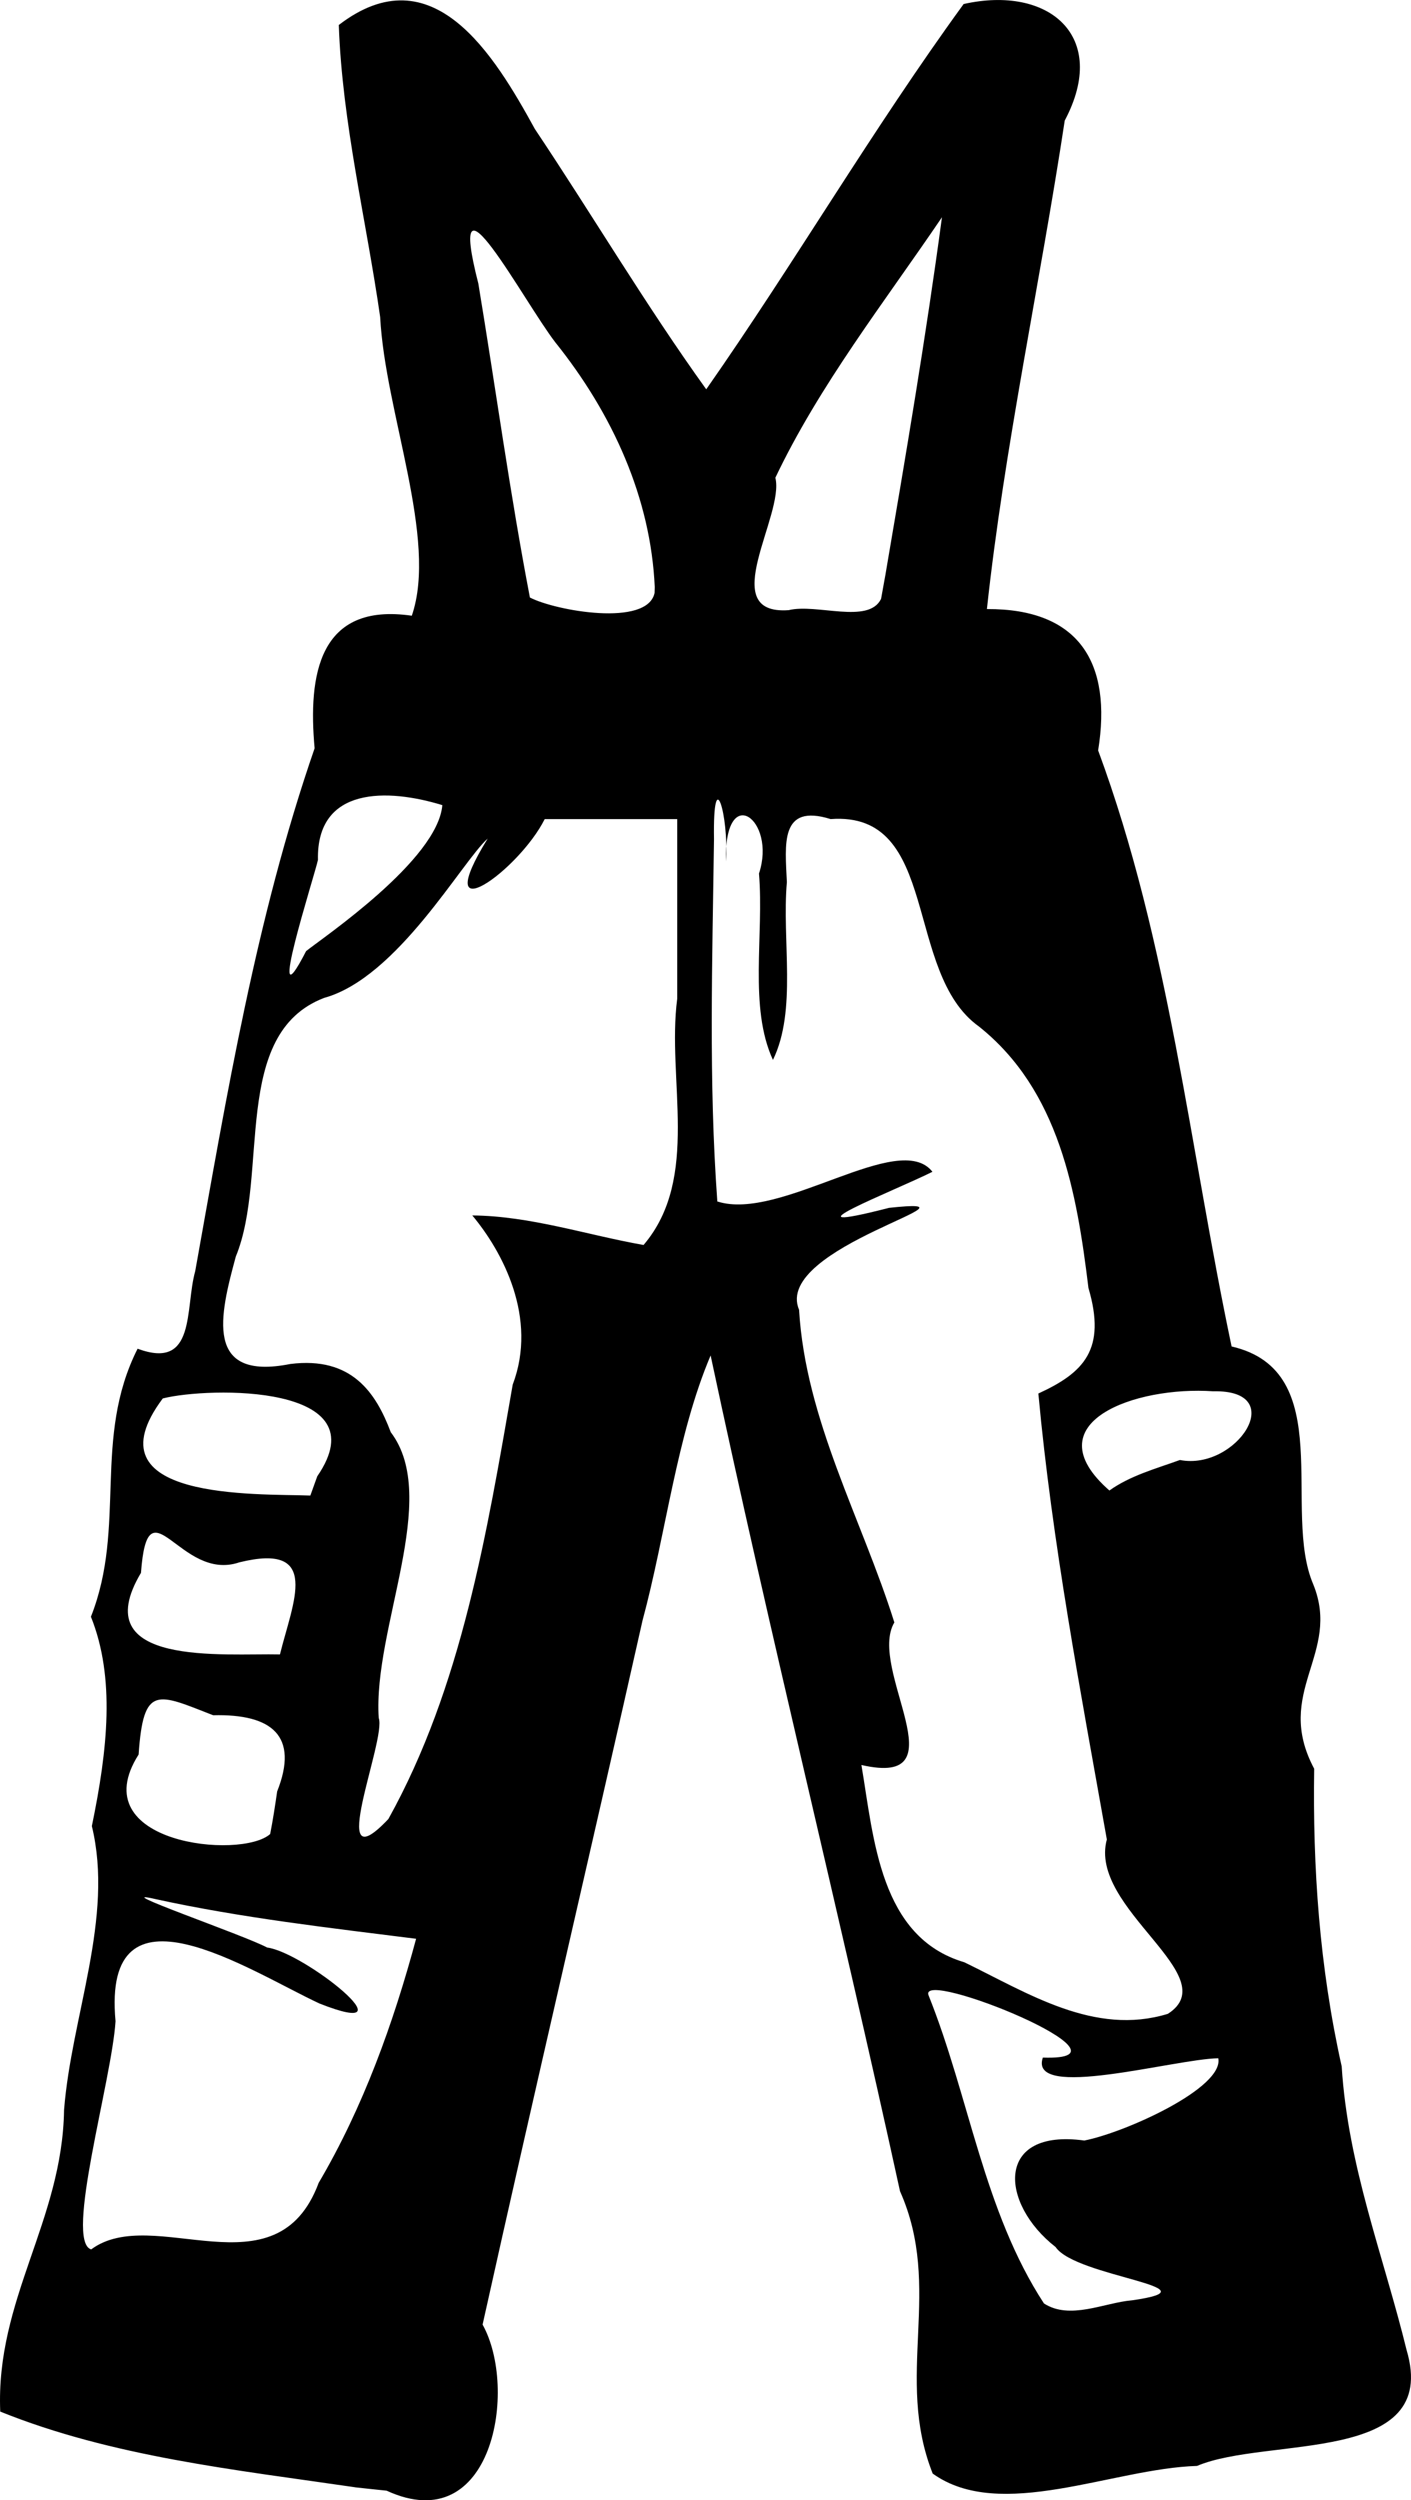 <?xml version="1.0" encoding="UTF-8" standalone="no"?>
<svg
   width="64.339mm"
   height="113.993mm"
   viewBox="0 0 64.339 113.993"
   version="1.1"
   xml:space="preserve"
   xmlns="http://www.w3.org/2000/svg"
   xmlns:svg="http://www.w3.org/2000/svg"><path
     style="fill:#000000"
     d="m 16.195,113.403 c -5.439,-0.796 -11.074,-1.39 -16.184,-3.451 -0.215,-5.125 2.831,-8.684 2.91,-13.749 0.335,-4.286 2.284,-8.763 1.267,-12.946 0.724,-3.5 1.07,-6.766 -0.042,-9.545 1.632,-4.128 0.063,-8.126 2.128,-12.22 2.684,0.996 2.149,-1.831 2.628,-3.538 1.439,-8.024 2.774,-16.119 5.444,-23.838 -0.302,-3.319 0.177,-6.664 4.431,-6.043 1.199,-3.487 -1.219,-9.275 -1.442,-13.617 -0.635,-4.433 -1.729,-8.838 -1.887,-13.316 4.287,-3.293 7.098,1.385 8.943,4.745 2.632,3.936 5.048,8.021 7.812,11.865 4.035,-5.772 7.592,-11.871 11.737,-17.566 3.873,-0.872 6.657,1.454 4.61,5.313 -1.124,7.419 -2.748,14.866 -3.549,22.272 4.197,-0.019 5.718,2.437 5.072,6.446 3.235,8.749 4.17,18.095 6.086,27.175 4.855,1.118 2.276,7.477 3.723,10.845 1.291,3.181 -1.83,4.895 0.042,8.407 -0.068,4.489 0.235,9.01 1.254,13.569 0.287,4.575 1.907,8.634 2.962,12.943 1.55,5.244 -6.372,3.922 -9.555,5.275 -3.848,0.114 -8.975,2.566 -12.056,0.349 -1.756,-4.435 0.488,-8.427 -1.491,-12.875 -2.777,-12.724 -5.929,-25.367 -8.635,-38.104 -1.559,3.682 -2.03,8.102 -3.107,12.093 -2.405,10.702 -4.915,21.392 -7.291,32.094 1.631,2.928 0.464,9.802 -4.376,7.572 l -0.679,-0.071 -0.755,-0.082 z m 35.416,-8.523 c 4.099,-0.581 -2.559,-1.06 -3.478,-2.431 -2.548,-1.985 -2.769,-5.417 1.311,-4.855 1.899,-0.376 6.377,-2.41 6.107,-3.752 -2.005,0.037 -8.673,1.945 -7.999,-0.03 4.857,0.164 -5.72,-4.125 -5.211,-2.837 1.859,4.631 2.504,9.82 5.261,14.046 1.186,0.767 2.733,-0.03 4.009,-0.142 z M 4.157,102.558 c 2.836,-2.103 8.442,2.151 10.375,-3.036 2.031,-3.449 3.405,-7.276 4.442,-11.127 -3.936,-0.496 -7.966,-0.952 -11.875,-1.807 -2.352,-0.55 4.04,1.643 5.083,2.207 1.671,0.205 6.792,4.29 2.386,2.552 -3.197,-1.489 -9.929,-5.972 -9.3,0.808 -0.171,2.702 -2.336,10.034 -1.11,10.403 z M 53.252,91.818 c 2.671,-1.717 -3.641,-4.806 -2.782,-7.951 -1.199,-6.744 -2.492,-13.515 -3.123,-20.332 2.083,-0.955 3.107,-2.012 2.284,-4.812 -0.532,-4.369 -1.334,-9.007 -4.995,-11.923 -3.445,-2.462 -1.752,-9.83 -6.761,-9.455 -2.329,-0.728 -2.072,1.164 -1.995,2.874 -0.234,2.671 0.47,5.838 -0.635,8.106 -1.109,-2.402 -0.403,-5.694 -0.637,-8.497 0.818,-2.468 -1.597,-4.221 -1.506,-0.551 0.142,-2.108 -0.602,-4.585 -0.545,-1.015 -0.074,5.503 -0.249,11.026 0.152,16.517 2.89,0.931 8.286,-3.304 9.809,-1.353 -1.803,0.898 -7.15,2.968 -1.979,1.644 5.021,-0.544 -5.327,1.767 -4.103,4.646 0.297,5.036 2.865,9.548 4.345,14.256 -1.253,2.108 3.106,7.564 -1.502,6.499 0.568,3.366 0.839,7.859 4.695,8.996 2.89,1.403 5.931,3.376 9.279,2.35 z M 12.639,81.674 c 1.001,-2.525 -0.233,-3.538 -2.918,-3.47 -2.548,-0.992 -3.183,-1.419 -3.4,1.79 -2.589,4.072 4.687,4.807 5.999,3.624 0.124,-0.645 0.226,-1.294 0.318,-1.944 z m 5.07,1.261 c 3.354,-6.034 4.494,-13.069 5.67,-19.807 1.149,-3.035 -0.455,-6.052 -1.843,-7.712 2.645,0.021 5.211,0.889 7.809,1.347 2.606,-3.06 1.05,-7.543 1.535,-11.23 v -8.188 h -6.042 c -1.186,2.367 -5.329,5.307 -2.6,0.889 -1.165,1.029 -4.107,6.341 -7.457,7.263 -4.271,1.633 -2.493,8.053 -4.028,11.792 -0.727,2.672 -1.466,5.686 2.488,4.899 2.799,-0.351 3.901,1.314 4.577,3.11 2.289,3.011 -0.817,8.942 -0.549,13.03 0.368,0.967 -2.486,7.702 0.441,4.606 z m -4.944,-7.504 c 0.587,-2.381 1.9,-5.125 -1.854,-4.198 -2.711,0.918 -4.166,-3.816 -4.483,0.478 -2.566,4.31 3.805,3.659 6.337,3.72 z m 1.702,-8.122 c 2.903,-4.227 -4.95,-4.079 -7.044,-3.55 -3.502,4.677 4.299,4.337 6.728,4.428 z m -5.944,-0.47 c -1.936,-1.162 0,0 0,0 z m 45.279,-0.273 c 2.57,0.502 5.031,-3.216 1.514,-3.132 -3.535,-0.249 -8.267,1.426 -4.729,4.523 0.951,-0.681 2.127,-0.997 3.215,-1.391 z M 13.958,43.364 c 0.764,-0.613 5.998,-4.145 6.212,-6.655 -2.477,-0.763 -5.745,-0.866 -5.672,2.496 -0.143,0.682 -2.464,7.904 -0.54,4.159 z m 15.897,-16.603 c -0.182,-4.033 -1.898,-7.864 -4.537,-11.157 -1.426,-1.849 -5.038,-8.663 -3.507,-2.678 0.79,4.77 1.442,9.575 2.352,14.317 1.164,0.604 5.349,1.355 5.684,-0.207 l 0.008,-0.261 z m 10.525,-0.595 c 0.925,-5.409 1.841,-10.822 2.572,-16.261 -2.629,3.878 -5.582,7.646 -7.597,11.876 0.43,1.717 -2.747,6.274 0.605,6.038 1.286,-0.314 3.644,0.656 4.215,-0.514 0.069,-0.38 0.138,-0.76 0.206,-1.139 z" /></svg>
